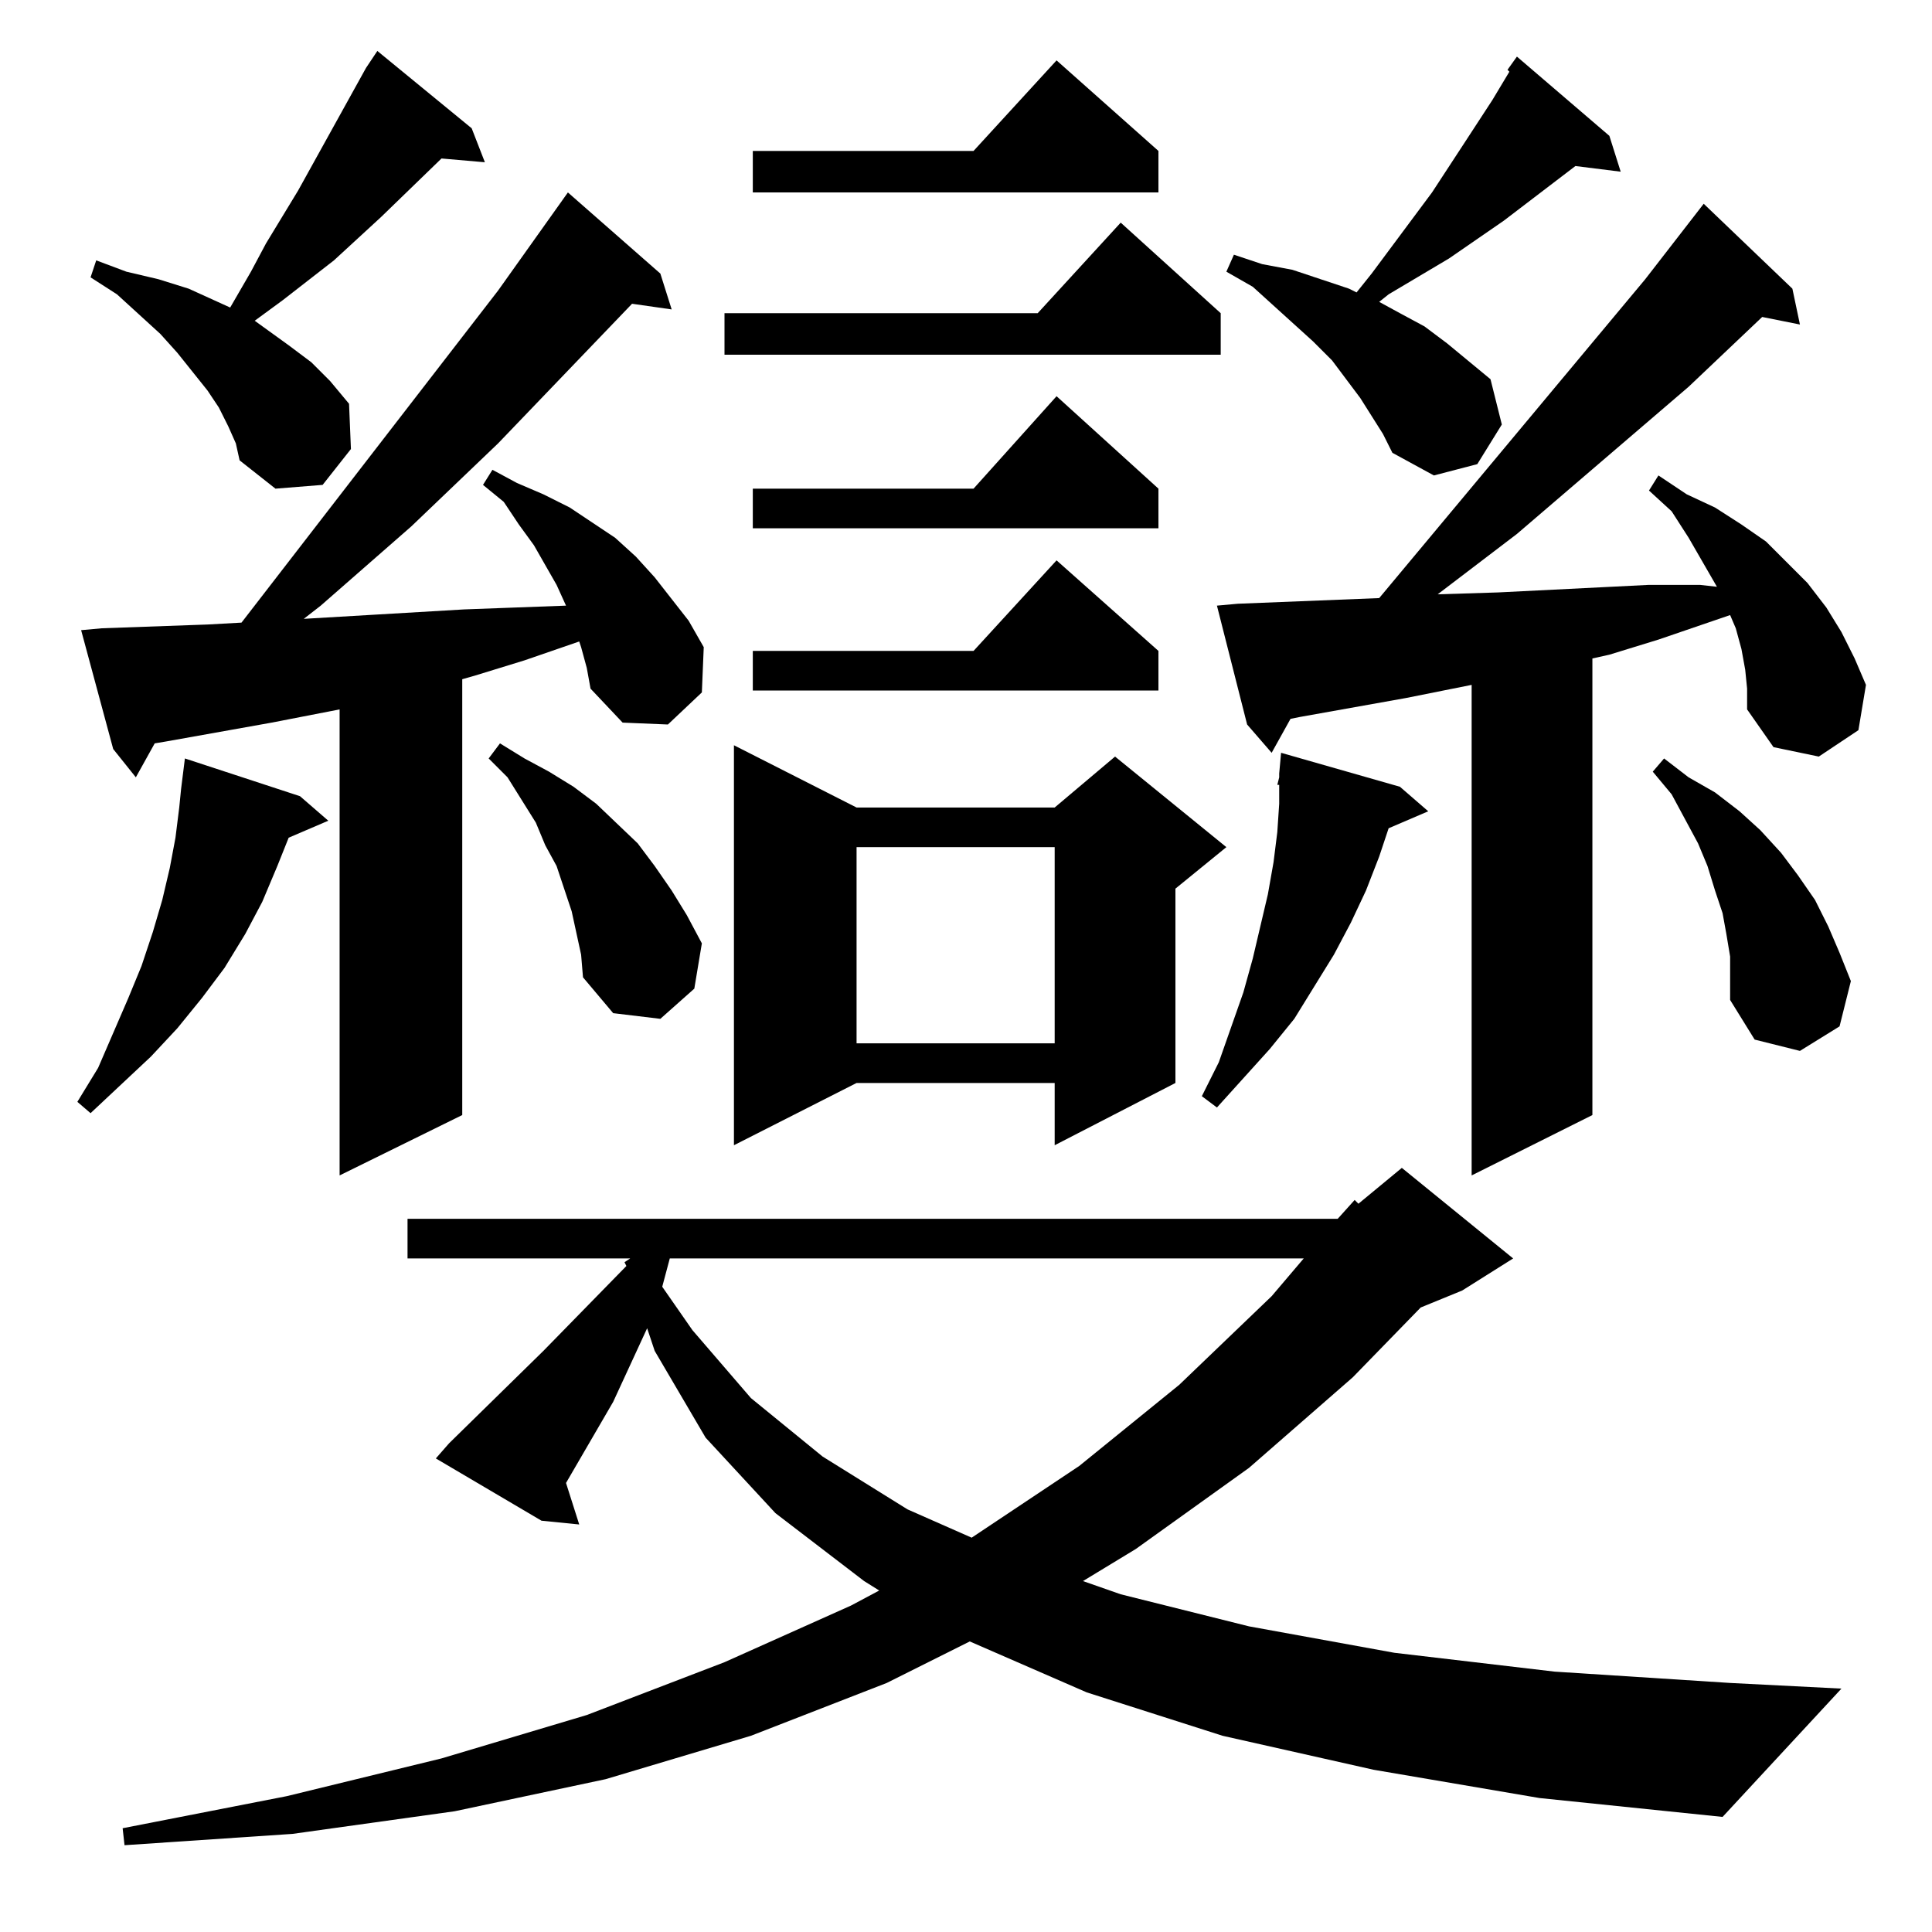 <?xml version="1.0" standalone="no"?>
<!DOCTYPE svg PUBLIC "-//W3C//DTD SVG 1.1//EN" "http://www.w3.org/Graphics/SVG/1.1/DTD/svg11.dtd" >
<svg xmlns="http://www.w3.org/2000/svg" xmlns:xlink="http://www.w3.org/1999/xlink" version="1.1" viewBox="0 -144 1024 1024">
  <g transform="matrix(1 0 0 -1 0 880)">
   <path fill="currentColor"
d="M728 86l-80 18l-72 23l-62 27l-44 -22l-72 -28l-77 -23l-80 -17l-86 -12l-89 -6l-1 9l87 17l82 20l77 23l73 28l67 30l15 8l-8 5l-47 36l-37 40l-27 46l-4 12l-18 -39l-25 -43l7 -22l-20 2l-56 33l7 8l50 49l44 45l-1 2l3 2h-118v21h493l9 10l2 -2l23 19l59 -48l-27 -17
l-22 -9l-36 -37l-55 -48l-60 -43l-28 -17l20 -7l68 -17l77 -14l85 -10l93 -6l59 -3l-63 -68l-97 10zM355 357l-4 -15l16 -23l31 -36l38 -31l45 -28l34 -15l57 38l53 43l49 47l17 20h-336zM308 681l-1 3l-29 -10l-26 -8l-7 -2v-231l-65 -32v247l-36 -7l-56 -10l-6 -1l-10 -18
l-12 15l-17 63l11 1l56 2l18 1l136 176l37 52l49 -43l6 -19l-21 3l-71 -74l-46 -44l-48 -42l-9 -7l85 5l27 1l27 1l-5 11l-12 21l-8 11l-8 12l-11 9l5 8l13 -7l14 -6l14 -7l12 -8l12 -8l11 -10l10 -11l18 -23l8 -14l-1 -24l-18 -17l-24 1l-17 18l-2 11zM925 669l-2 11l-3 11
l-3 7l-38 -13l-26 -8l-9 -2v-242l-64 -32v260l-35 -7l-56 -10l-5 -1l-10 -18l-13 15l-16 63l11 1l75 3l141 169l31 40l47 -45l4 -19l-20 4l-39 -37l-91 -78l-42 -32l32 1l80 4h27l9 -1l-15 26l-9 14l-12 11l5 8l15 -10l15 -7l14 -9l13 -9l11 -11l11 -11l10 -13l8 -13l7 -14
l6 -14l-4 -24l-21 -14l-24 5l-14 20v11zM454 596h105l32 27l59 -48l-27 -22v-103l-64 -33v33h-105l-65 -33v212zM159 602l15 -13l-21 -9l-6 -15l-8 -19l-9 -17l-11 -18l-12 -16l-13 -16l-14 -15l-32 -30l-7 6l11 18l16 37l7 17l6 18l5 17l4 17l3 16l2 16l1 10l2 16zM742 607
l15 -13l-21 -9l-5 -15l-7 -18l-8 -17l-9 -17l-21 -34l-13 -16l-28 -31l-8 6l9 18l13 37l5 18l4 17l4 17l3 17l2 16l1 15v10h-1l1 4v2l1 11zM917 517l-2 12l-2 11l-4 12l-4 13l-5 12l-14 26l-10 12l6 7l13 -10l14 -8l13 -10l11 -10l11 -12l9 -12l9 -13l7 -14l6 -14l6 -15
l-6 -24l-21 -13l-24 6l-13 21v11v12zM454 575v-104h105v104h-105zM308 518l-5 23l-4 12l-4 12l-6 11l-5 12l-15 24l-10 10l6 8l13 -8l13 -7l13 -8l12 -9l22 -21l9 -12l9 -13l8 -13l8 -15l-4 -24l-18 -16l-25 3l-16 19zM614 679v-21h-215v21h117l44 48zM614 765v-21h-215v21
h117l44 49zM121 798l-5 10l-6 9l-16 20l-9 10l-23 21l-14 9l3 9l16 -6l17 -4l16 -5l22 -10l11 19l8 15l17 28l36 65l6 9l50 -41l7 -18l-23 2l-32 -31l-25 -23l-27 -21l-15 -11l18 -13l12 -9l10 -10l10 -12l1 -24l-15 -19l-25 -2l-19 15l-2 9zM733 794l-12 19l-15 20l-10 10
l-32 29l-14 8l4 9l15 -5l16 -3l15 -5l15 -5l4 -2l8 10l32 43l17 26l15 23l6 10l3 5l-1 1l5 7l49 -42l6 -19l-24 3l-38 -29l-29 -20l-32 -19l-5 -4l11 -6l13 -7l12 -9l23 -19l6 -24l-13 -21l-23 -6l-22 12zM647 858v-22h-263v22h166l44 48zM614 944v-22h-215v22h117l44 48z
" />
  </g>

</svg>
